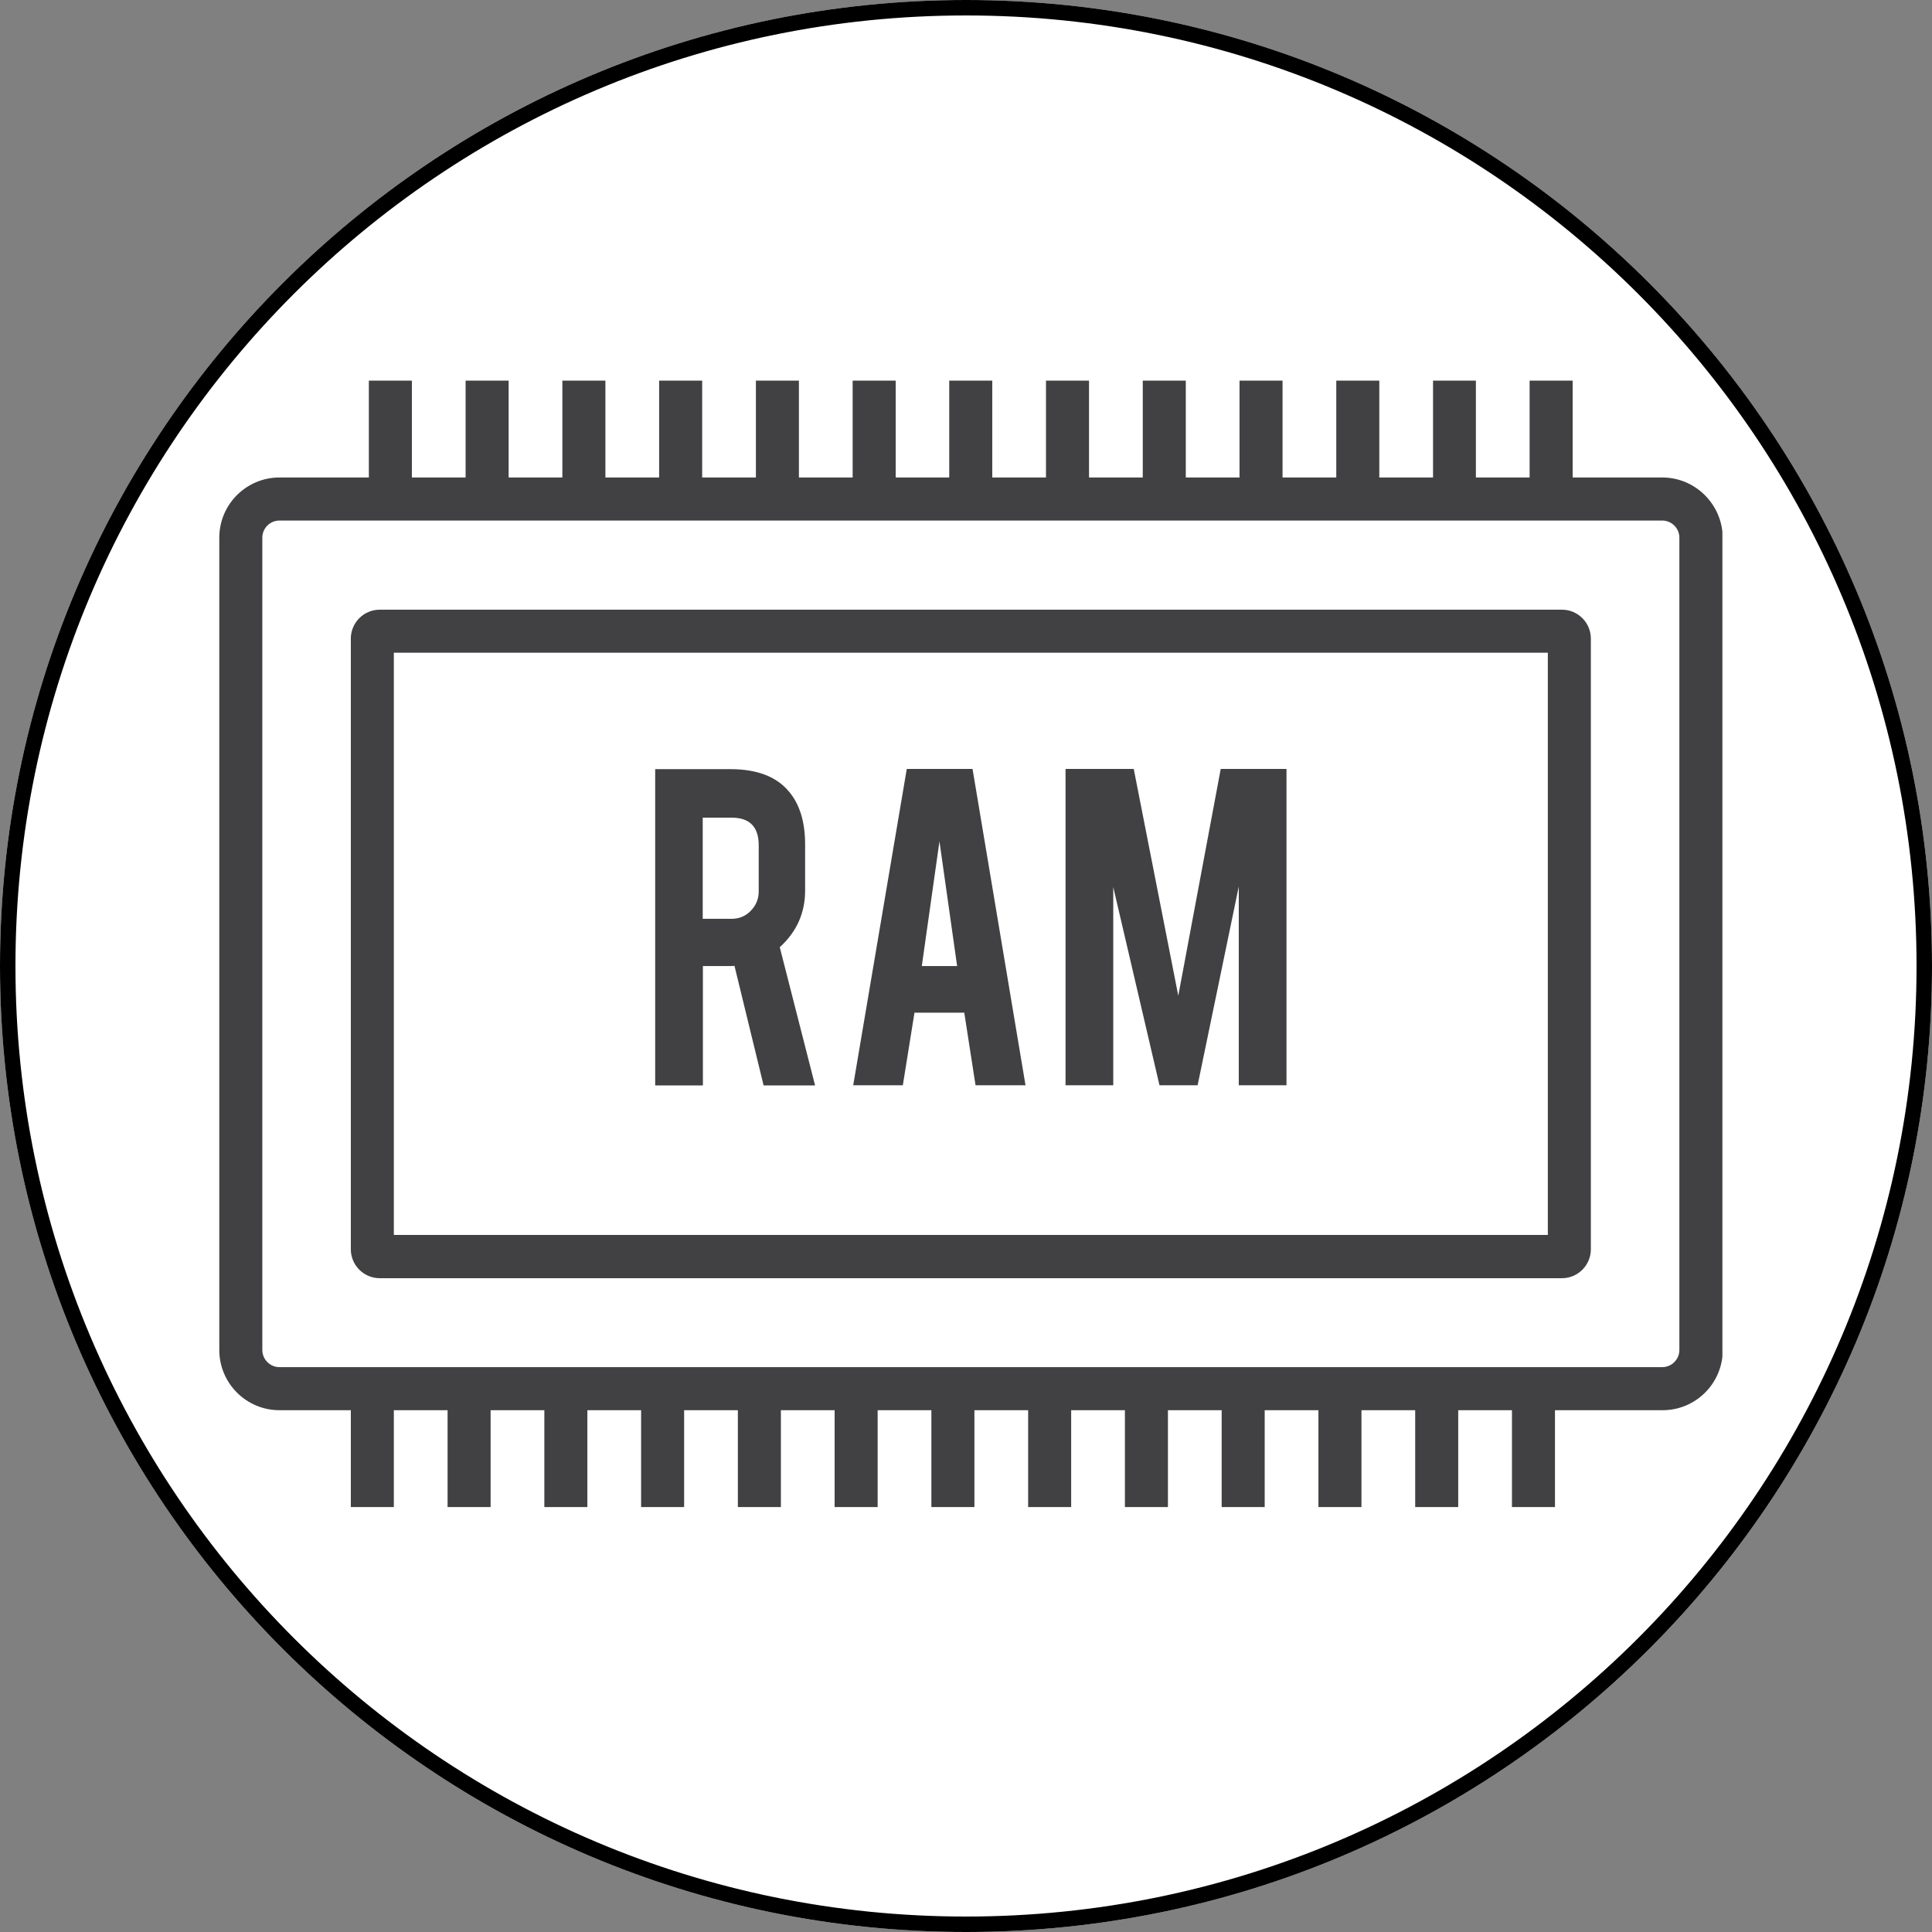 <svg xmlns="http://www.w3.org/2000/svg" xmlns:xlink="http://www.w3.org/1999/xlink" width="500" zoomAndPan="magnify" viewBox="0 0 375 375" height="500" preserveAspectRatio="xMidYMid meet" version="1.0"><rect x="0" y="0" width="375" height="375" fill="#808080" stroke="none"/><defs><clipPath id="1170ad9cb8"><path d="M 187.5 0 C 83.945 0 0 83.945 0 187.5 C 0 291.055 83.945 375 187.5 375 C 291.055 375 375 291.055 375 187.5 C 375 83.945 291.055 0 187.5 0 Z M 187.5 0 " clip-rule="nonzero"/></clipPath><clipPath id="534aa6b3f7"><path d="M 42.566 73.883 L 334.316 73.883 L 334.316 292.883 L 42.566 292.883 Z M 42.566 73.883 " clip-rule="nonzero"/></clipPath></defs><g clip-path="url(#1170ad9cb8)"><rect x="-37.5" width="450" fill="#ffffff" y="-37.5" height="450" fill-opacity="1"/><path stroke-linecap="butt" transform="matrix(0.75, 0, 0, 0.75, 0, 0)" fill="none" stroke-linejoin="miter" d="M 250 -0 C 111.927 -0 -0 111.927 -0 250 C -0 388.073 111.927 500 250 500 C 388.073 500 500 388.073 500 250 C 500 111.927 388.073 -0 250 -0 Z M 250 -0 " stroke="#000000" stroke-width="8" stroke-opacity="1" stroke-miterlimit="4"/></g><g clip-path="url(#534aa6b3f7)"><path fill="#414042" d="M 322.645 92.68 L 305.25 92.68 L 305.25 73.883 L 296.898 73.883 L 296.898 92.68 L 286.469 92.68 L 286.469 73.883 L 278.152 73.883 L 278.152 92.68 L 267.723 92.68 L 267.723 73.883 L 259.371 73.883 L 259.371 92.68 L 248.941 92.68 L 248.941 73.883 L 240.59 73.883 L 240.59 92.68 L 230.16 92.68 L 230.16 73.883 L 221.809 73.883 L 221.809 92.68 L 211.379 92.68 L 211.379 73.883 L 203.027 73.883 L 203.027 92.68 L 192.598 92.68 L 192.598 73.883 L 184.246 73.883 L 184.246 92.68 L 173.852 92.68 L 173.852 73.883 L 165.5 73.883 L 165.5 92.68 L 155.07 92.68 L 155.07 73.883 L 146.719 73.883 L 146.719 92.68 L 136.289 92.68 L 136.289 73.883 L 127.938 73.883 L 127.938 92.68 L 117.508 92.68 L 117.508 73.883 L 109.156 73.883 L 109.156 92.68 L 98.727 92.68 L 98.727 73.883 L 90.375 73.883 L 90.375 92.68 L 79.945 92.68 L 79.945 73.883 L 71.594 73.883 L 71.594 92.68 L 54.234 92.68 C 47.816 92.68 42.566 97.898 42.566 104.359 L 42.566 262.039 C 42.566 268.465 47.781 273.719 54.234 273.719 L 68.094 273.719 L 68.094 292.516 L 76.445 292.516 L 76.445 273.719 L 86.875 273.719 L 86.875 292.516 L 95.227 292.516 L 95.227 273.719 L 105.656 273.719 L 105.656 292.516 L 114.008 292.516 L 114.008 273.719 L 124.438 273.719 L 124.438 292.516 L 132.789 292.516 L 132.789 273.719 L 143.219 273.719 L 143.219 292.516 L 151.57 292.516 L 151.57 273.719 L 162 273.719 L 162 292.516 L 170.352 292.516 L 170.352 273.719 L 180.781 273.719 L 180.781 292.516 L 189.133 292.516 L 189.133 273.719 L 199.562 273.719 L 199.562 292.516 L 207.914 292.516 L 207.914 273.719 L 218.344 273.719 L 218.344 292.516 L 226.695 292.516 L 226.695 273.719 L 237.125 273.719 L 237.125 292.516 L 245.477 292.516 L 245.477 273.719 L 255.906 273.719 L 255.906 292.516 L 264.258 292.516 L 264.258 273.719 L 274.688 273.719 L 274.688 292.516 L 283.039 292.516 L 283.039 273.719 L 293.469 273.719 L 293.469 292.516 L 301.82 292.516 L 301.82 273.719 L 322.719 273.719 C 329.137 273.719 334.387 268.5 334.387 262.039 L 334.387 104.359 C 334.316 97.934 329.102 92.68 322.645 92.68 Z M 325.965 262.039 C 325.965 263.863 324.469 265.359 322.645 265.359 L 54.234 265.359 C 52.41 265.359 50.918 263.863 50.918 262.039 L 50.918 104.359 C 50.918 102.535 52.41 101.039 54.234 101.039 L 322.645 101.039 C 324.469 101.039 325.965 102.535 325.965 104.359 Z M 325.965 262.039 " fill-opacity="1" fill-rule="nonzero"/></g><path fill="#414042" d="M 303.172 118.34 L 73.711 118.34 C 70.609 118.34 68.094 120.855 68.094 123.961 L 68.094 242.477 C 68.094 245.578 70.609 248.098 73.711 248.098 L 303.172 248.098 C 306.27 248.098 308.785 245.578 308.785 242.477 L 308.785 123.961 C 308.785 120.855 306.27 118.34 303.172 118.34 Z M 300.434 239.699 L 76.445 239.699 L 76.445 126.695 L 300.434 126.695 Z M 300.434 239.699 " fill-opacity="1" fill-rule="nonzero"/><path fill="#414042" d="M 136.434 187.508 L 141.723 187.508 C 142.016 187.508 142.309 187.508 142.562 187.469 L 148.215 210.684 L 158.207 210.684 L 151.352 183.855 C 154.633 180.863 156.273 177.215 156.273 172.832 L 156.273 163.926 C 156.273 159.512 155.215 156.043 153.066 153.562 C 150.656 150.715 146.902 149.289 141.723 149.289 L 127.172 149.289 L 127.172 210.684 L 136.434 210.684 Z M 136.434 158.707 L 142.016 158.707 C 145.516 158.707 147.266 160.496 147.266 164.074 L 147.266 173.016 C 147.266 174.477 146.758 175.715 145.734 176.773 C 144.715 177.832 143.473 178.344 141.98 178.344 L 136.398 178.344 L 136.398 158.707 Z M 136.434 158.707 " fill-opacity="1" fill-rule="nonzero"/><path fill="#414042" d="M 177.5 196.559 L 187.164 196.559 L 189.352 210.648 L 199.051 210.648 L 188.77 149.254 L 176.004 149.254 L 165.609 210.648 L 175.238 210.648 Z M 182.348 163.305 L 185.777 187.508 L 178.922 187.508 Z M 182.348 163.305 " fill-opacity="1" fill-rule="nonzero"/><path fill="#414042" d="M 216.082 172.176 L 225.055 210.648 L 232.457 210.648 L 240.445 172.066 L 240.445 210.648 L 249.707 210.648 L 249.707 149.254 L 236.941 149.254 L 228.703 193.273 L 220.059 149.254 L 206.82 149.254 L 206.82 210.648 L 216.082 210.648 Z M 216.082 172.176 " fill-opacity="1" fill-rule="nonzero"/></svg>